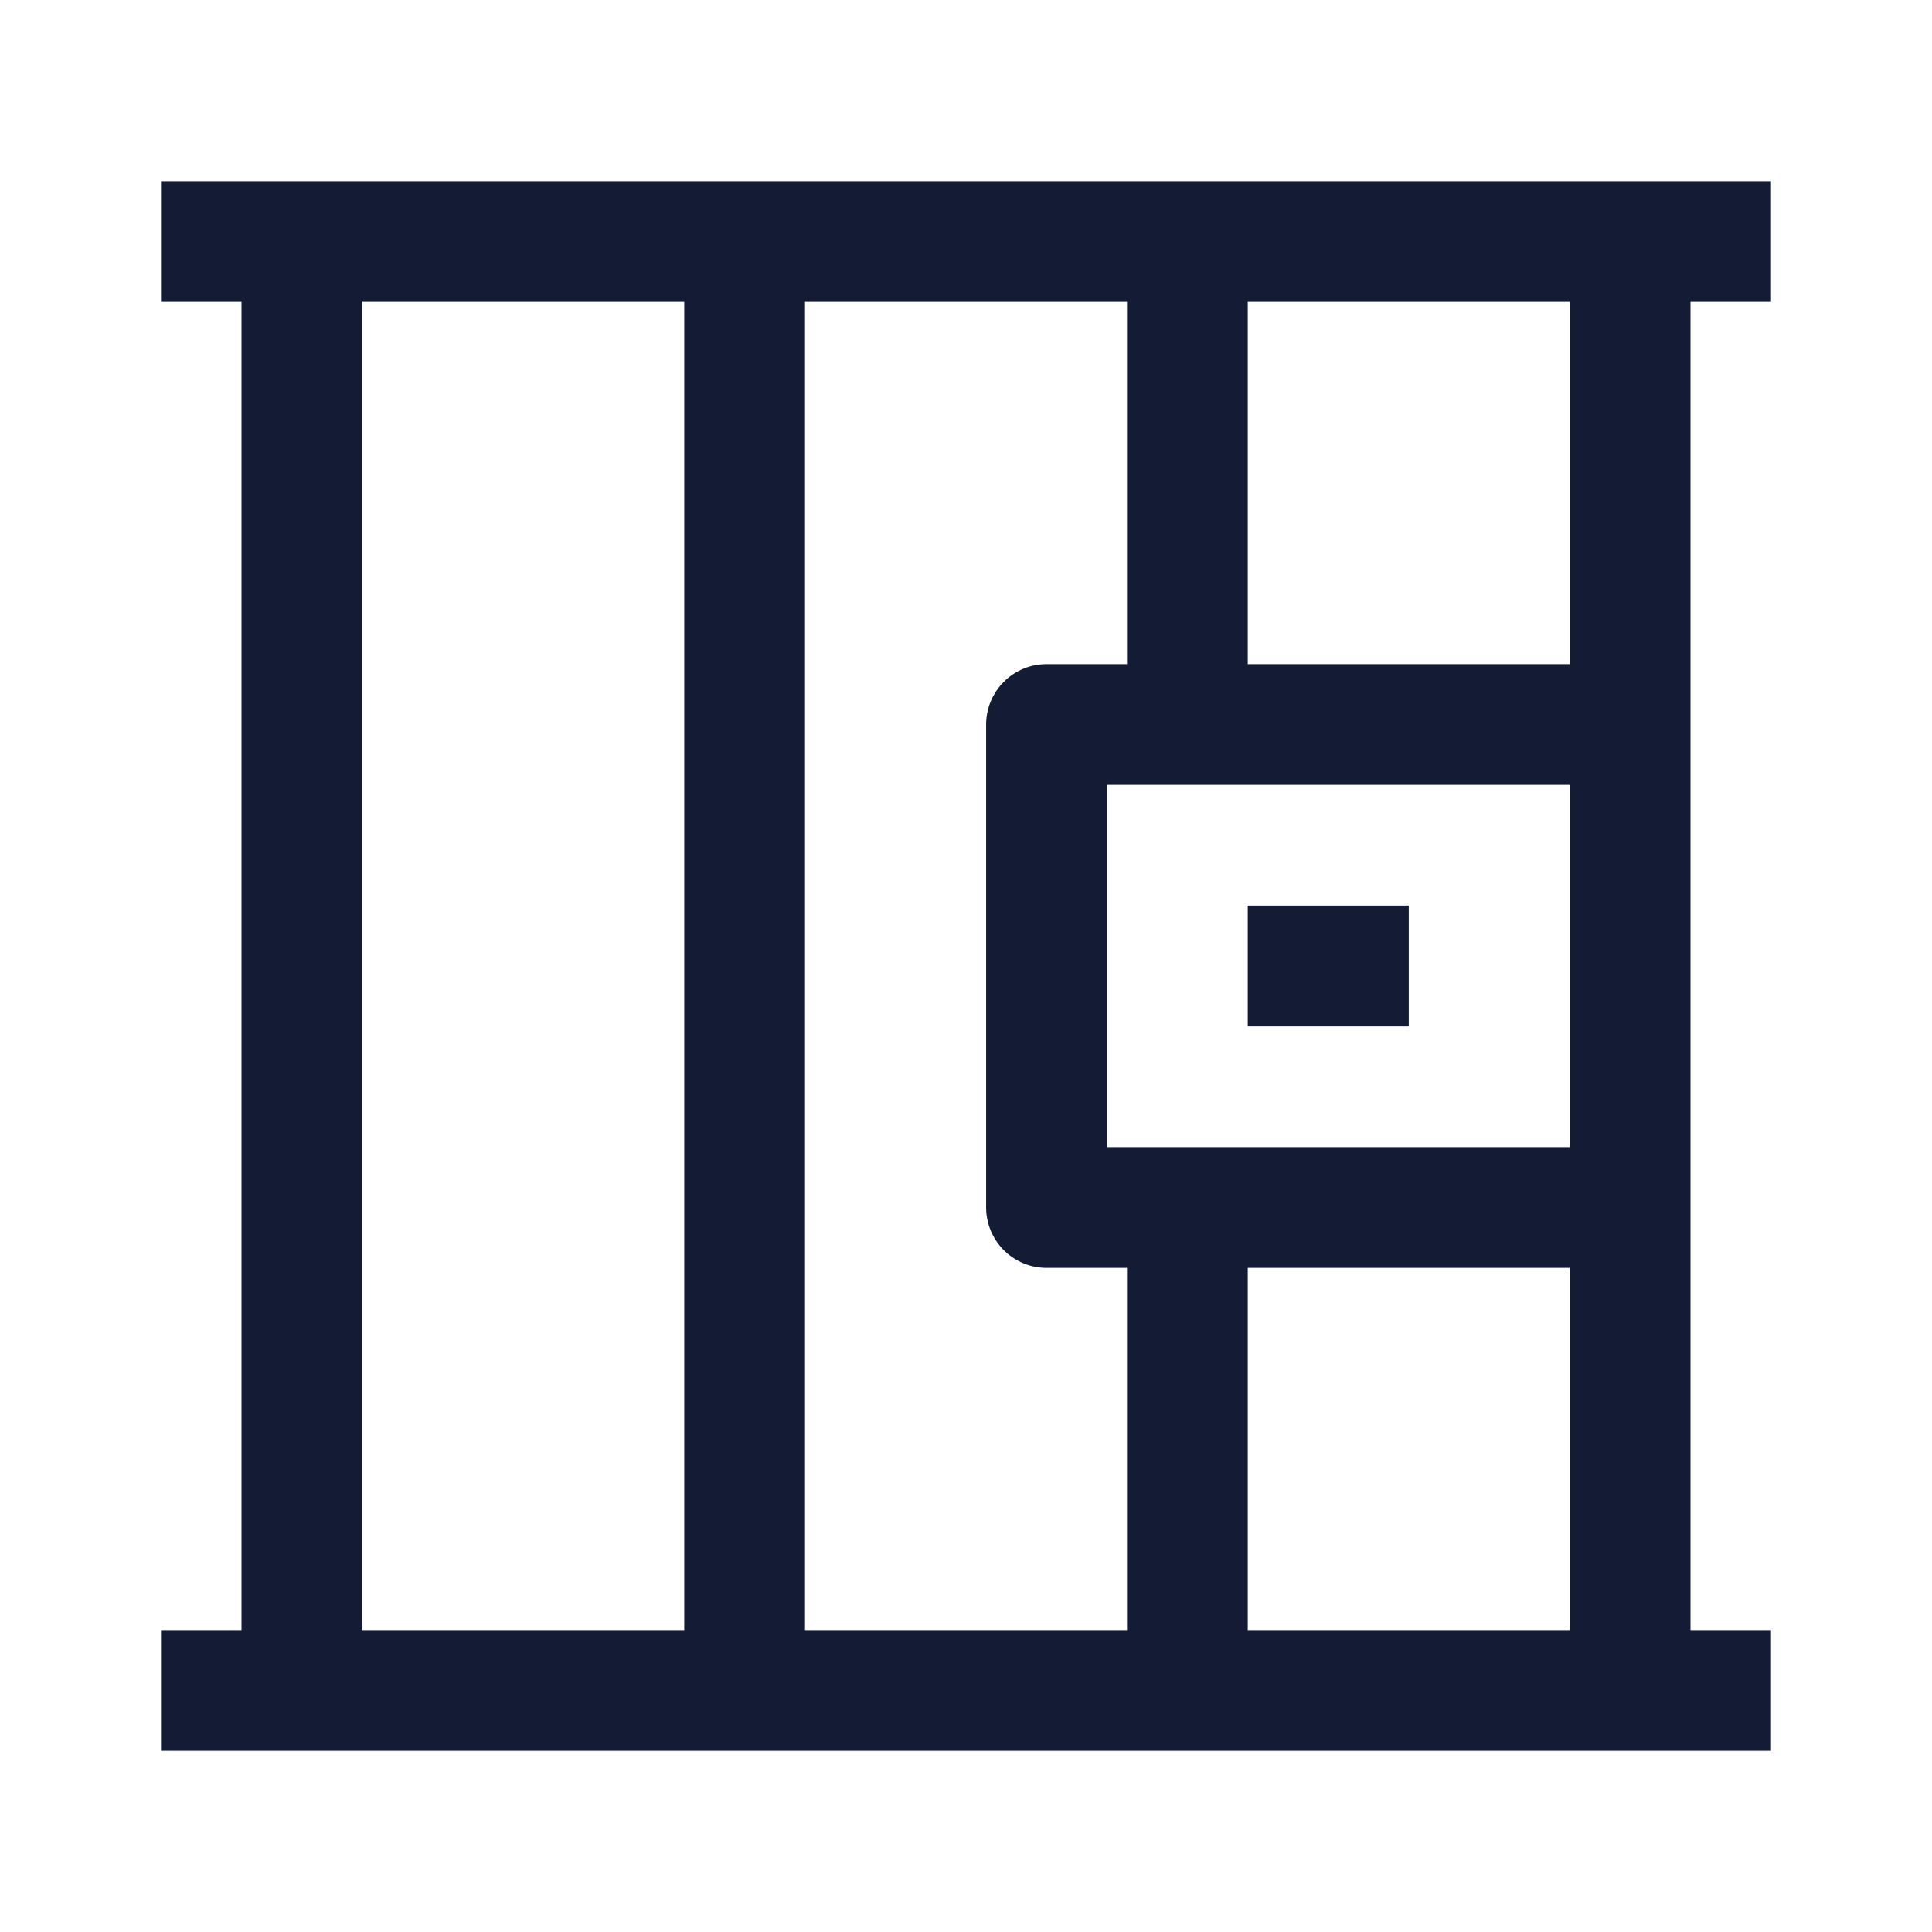 <svg width="24" height="24" viewBox="0 0 24 24" fill="none" xmlns="http://www.w3.org/2000/svg">
<path d="M3.75 3V21M9.25 3V21M14.75 15V21M14.75 3V9M20.25 3V21" stroke="#141B34" stroke-width="1.5" stroke-linejoin="round"/>
<path d="M2 3H22" stroke="#141B34" stroke-width="1.5" stroke-linejoin="round"/>
<path d="M20 9H13V15L20 15" stroke="#141B34" stroke-width="1.5" stroke-linejoin="round"/>
<path d="M2 21H22" stroke="#141B34" stroke-width="1.5" stroke-linejoin="round"/>
<path d="M17.5 12L15.5 12" stroke="#141B34" stroke-width="1.5" stroke-linejoin="round"/>
</svg>
